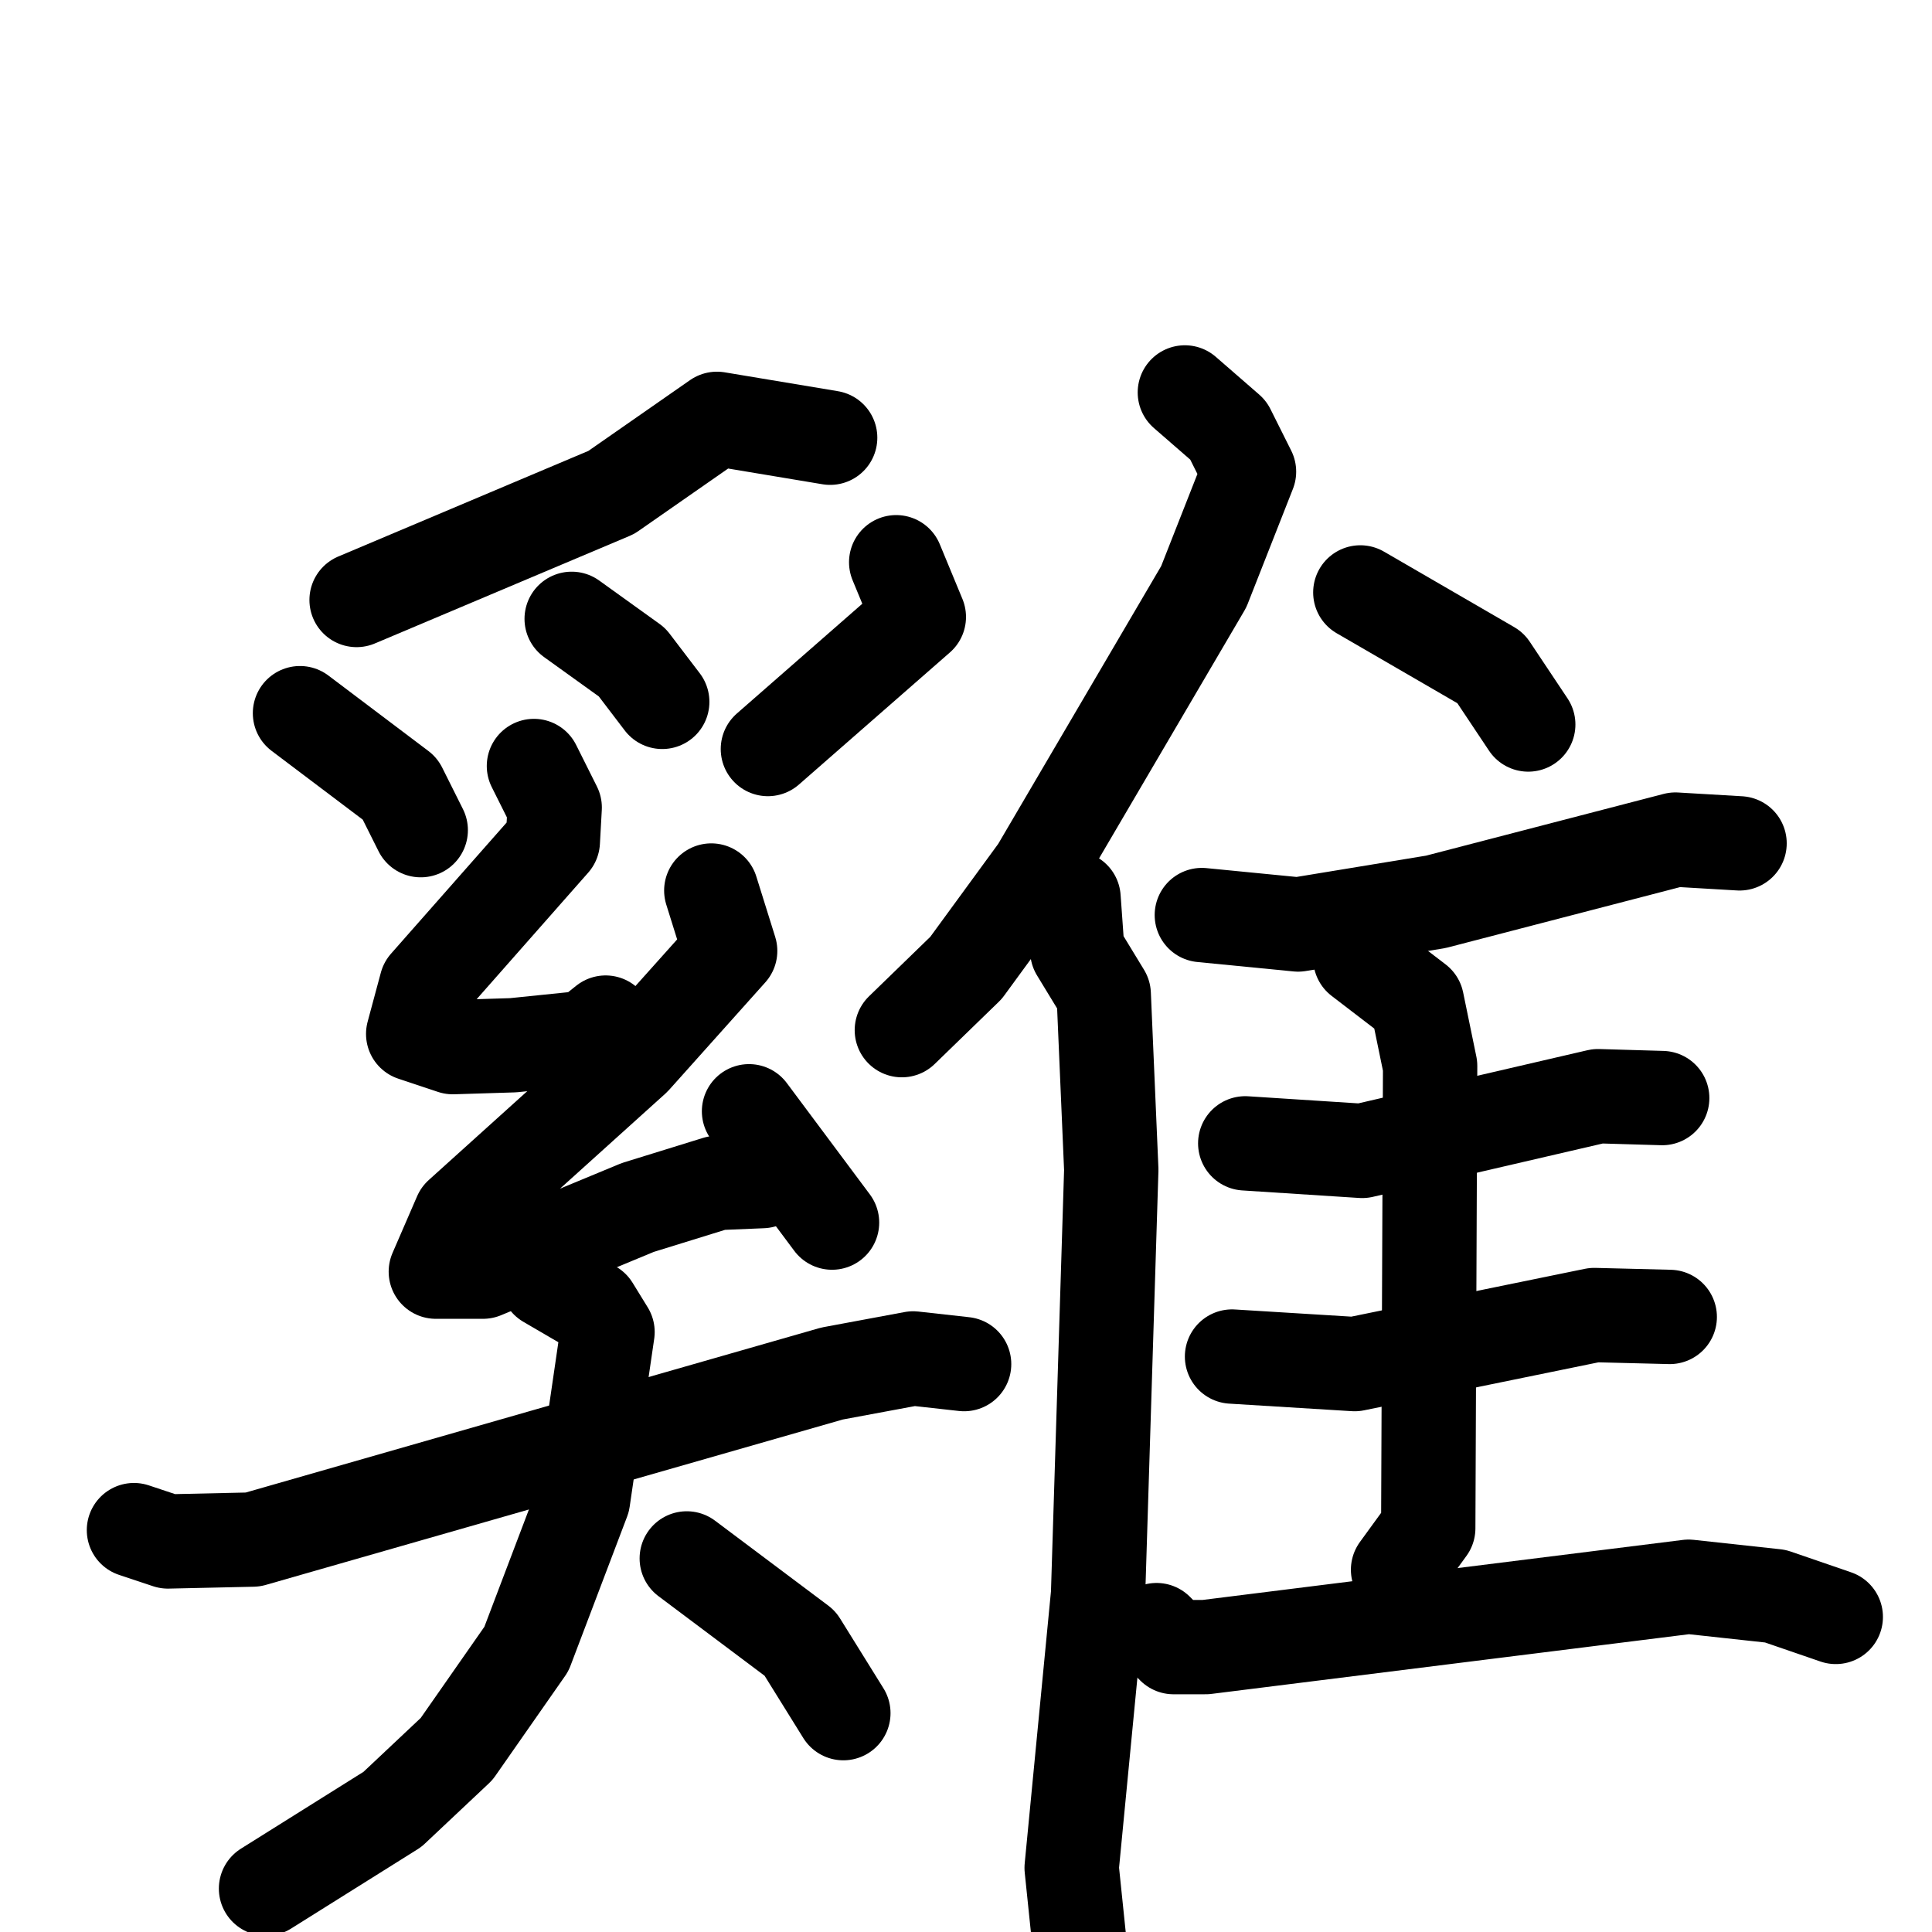 <svg xmlns="http://www.w3.org/2000/svg" viewBox="0 0 1024 1024">
  <g style="fill:none;stroke:#000000;stroke-width:50;stroke-linecap:round;stroke-linejoin:round;" transform="scale(1, 1) translate(0, 0)">
    <path d="M 440.0,232.0 L 380.0,222.0 L 324.0,261.0 L 189.0,318.0"/>
    <path d="M 159.0,378.0 L 212.0,418.0 L 223.0,440.0"/>
    <path d="M 303.0,328.0 L 335.0,351.0 L 351.0,372.0"/>
    <path d="M 475.0,298.0 L 487.0,327.0 L 407.0,397.0"/>
    <path d="M 283.0,406.0 L 294.0,428.0 L 293.0,446.0 L 226.0,522.0 L 219.0,548.0 L 240.0,555.0 L 272.0,554.0 L 311.0,550.0 L 321.0,542.0"/>
    <path d="M 377.0,472.0 L 387.0,504.0 L 336.0,561.0 L 244.0,644.0 L 231.0,674.0 L 256.0,674.0 L 338.0,640.0 L 380.0,627.0 L 404.0,626.0"/>
    <path d="M 397.0,589.0 L 441.0,648.0"/>
    <path d="M 71.0,811.0 L 89.0,817.0 L 134.0,816.0 L 441.0,728.0 L 484.0,720.0 L 511.0,723.0"/>
    <path d="M 290.0,679.0 L 314.0,693.0 L 322.0,706.0 L 309.0,795.0 L 279.0,874.0 L 242.0,927.0 L 208.0,959.0 L 141.0,1001.0"/>
    <path d="M 364.0,826.0 L 424.0,871.0 L 447.0,908.0"/>
    <path d="M 628.0,208.0 L 651.0,228.0 L 662.0,250.0 L 638.0,311.0 L 550.0,461.0 L 512.0,513.0 L 478.0,546.0"/>
    <path d="M 569.0,476.0 L 571.0,504.0 L 585.0,527.0 L 589.0,620.0 L 582.0,845.0 L 568.0,990.0 L 574.0,1048.0"/>
    <path d="M 721.0,314.0 L 790.0,354.0 L 810.0,384.0"/>
    <path d="M 637.0,485.0 L 688.0,490.0 L 761.0,478.0 L 888.0,445.0 L 922.0,447.0"/>
    <path d="M 660.0,606.0 L 722.0,610.0 L 847.0,581.0 L 881.0,582.0"/>
    <path d="M 653.0,719.0 L 718.0,723.0 L 845.0,697.0 L 885.0,698.0"/>
    <path d="M 721.0,508.0 L 751.0,531.0 L 758.0,565.0 L 757.0,810.0 L 741.0,832.0"/>
    <path d="M 613.0,864.0 L 622.0,873.0 L 639.0,873.0 L 895.0,841.0 L 941.0,846.0 L 973.0,857.0"/>
  </g>
</svg>

